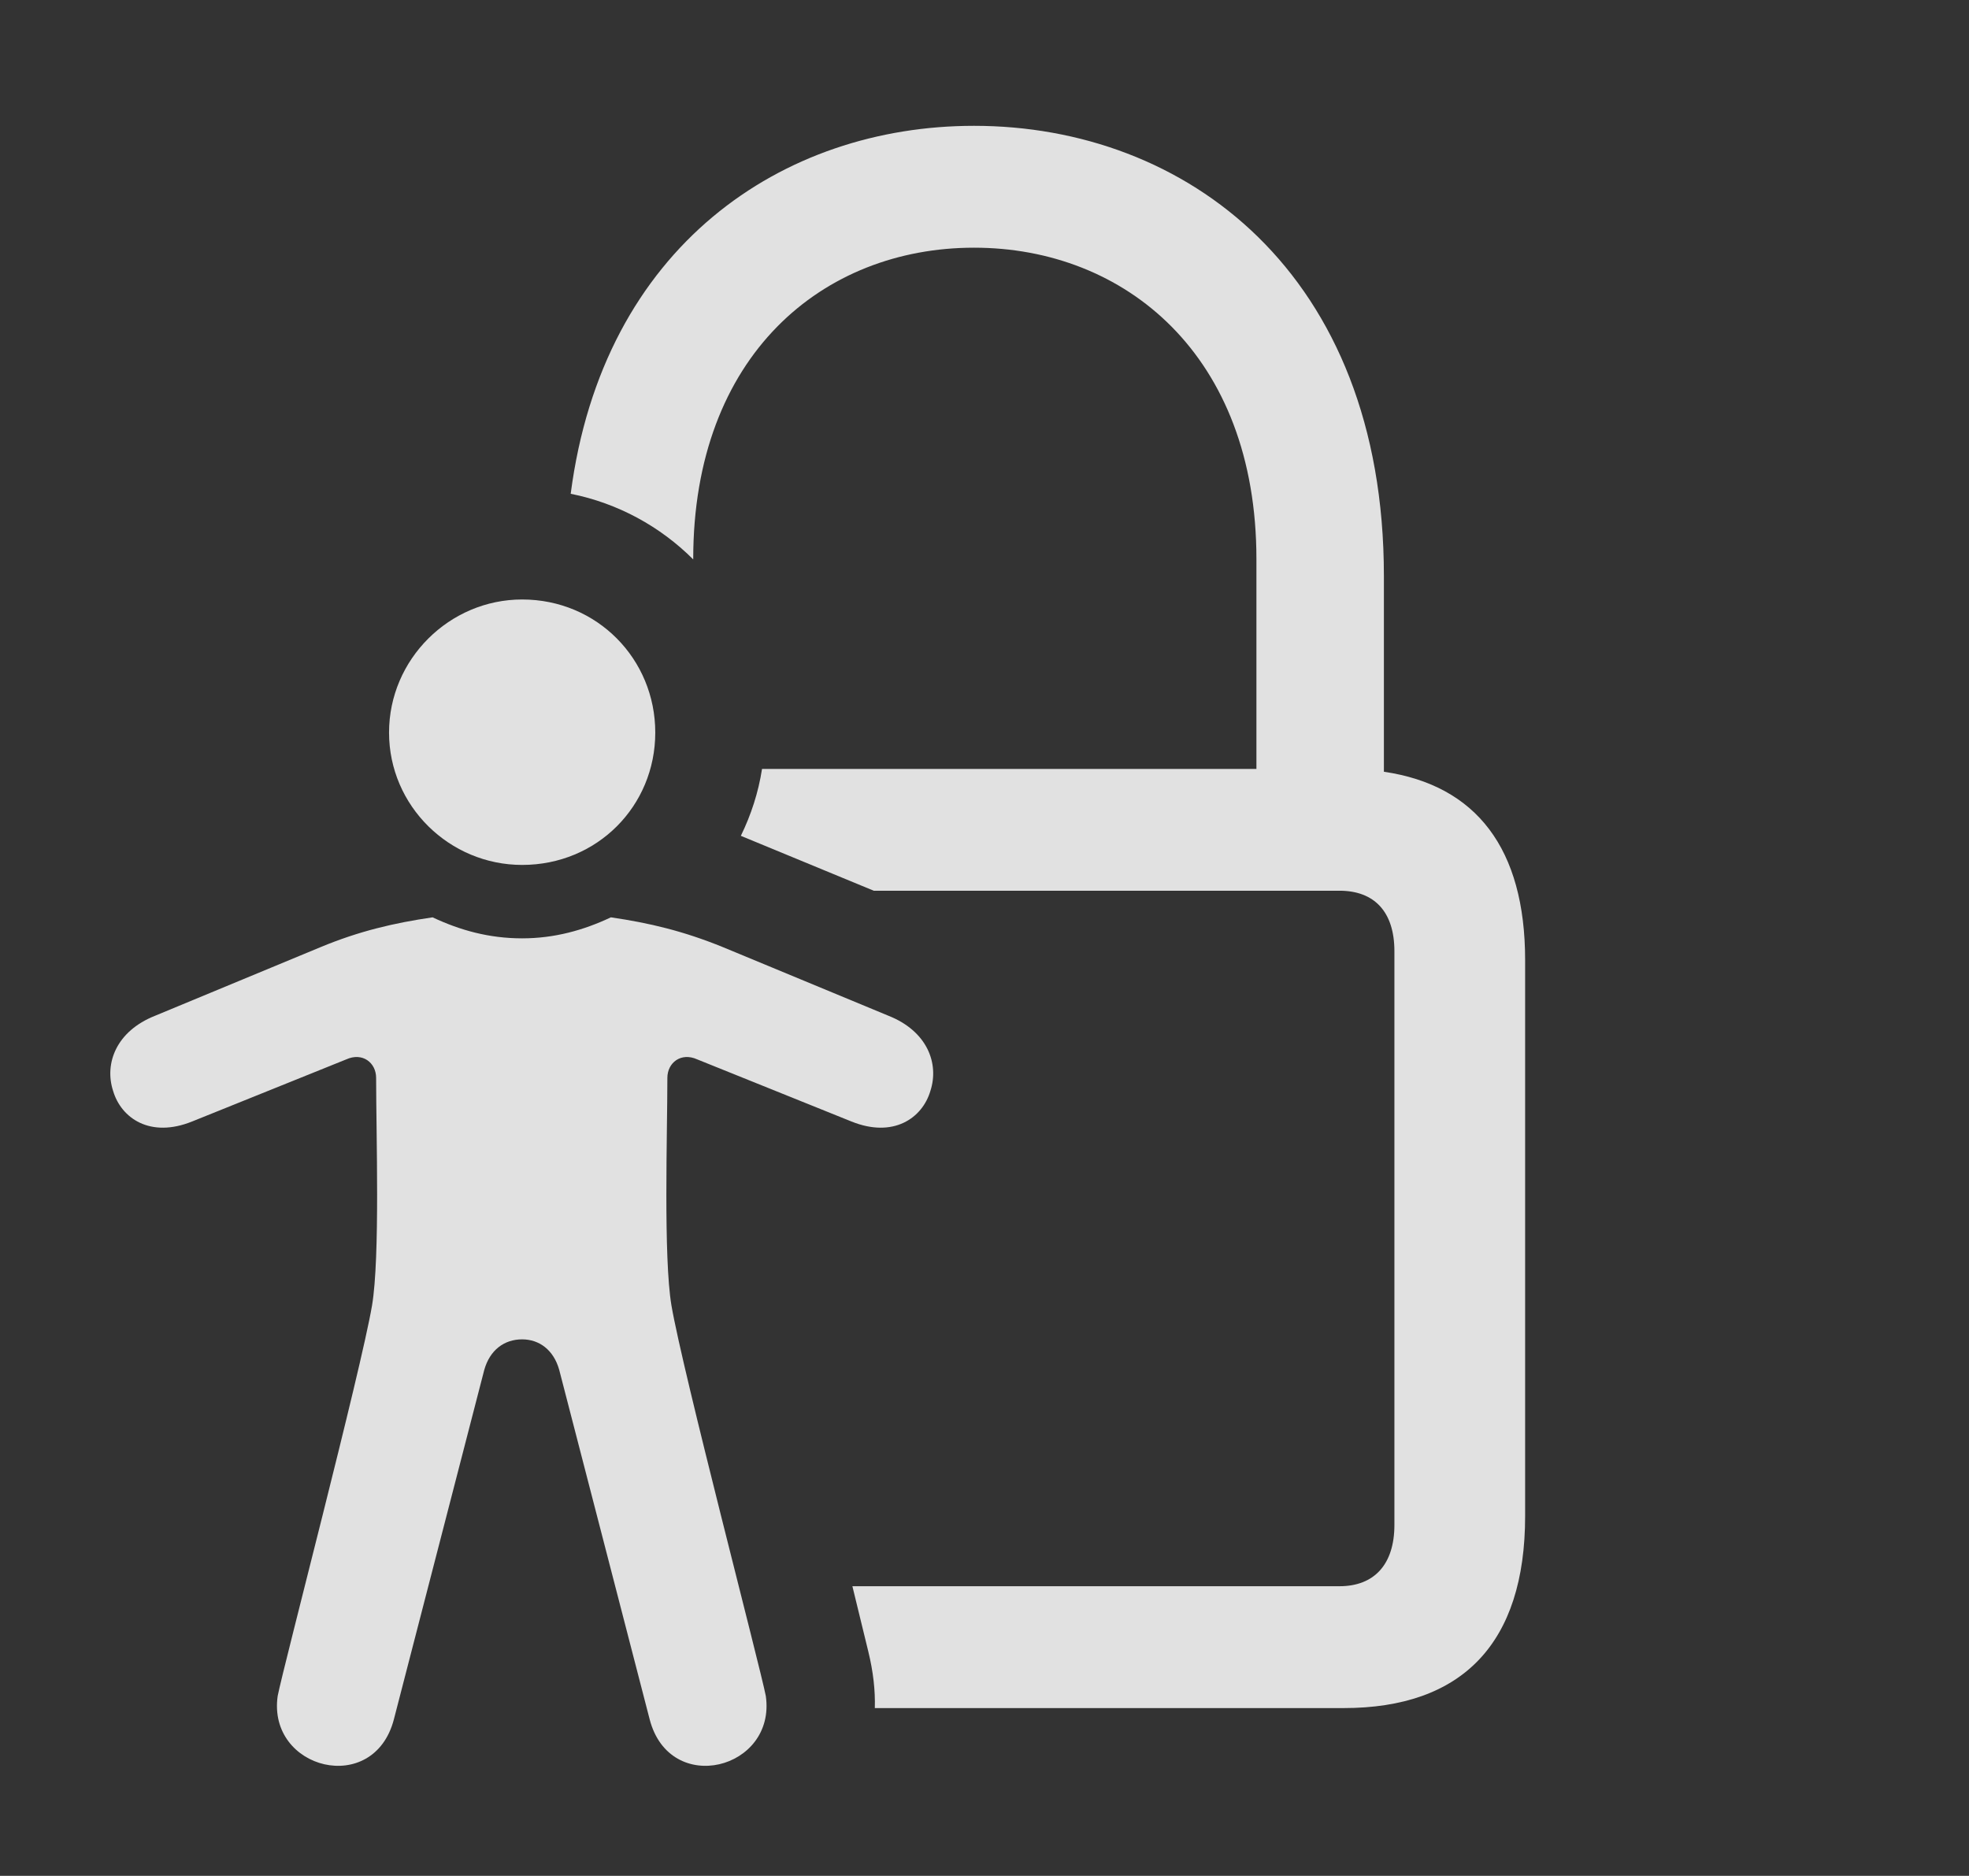<?xml version="1.0" encoding="UTF-8"?>
<!--Generator: Apple Native CoreSVG 326-->
<!DOCTYPE svg
PUBLIC "-//W3C//DTD SVG 1.1//EN"
       "http://www.w3.org/Graphics/SVG/1.1/DTD/svg11.dtd">
<svg version="1.1" xmlns="http://www.w3.org/2000/svg" xmlns:xlink="http://www.w3.org/1999/xlink" viewBox="0 0 33.363 31.786">
 <rect x="0" y="0" width="33.363" height="31.786" fill="#333333" stroke="none"/>
 <g>
  <rect height="31.786" opacity="0" width="33.363" x="0" y="0"/>
  <path d="M23.449 9.761L23.449 13.077C25.016 13.307 25.842 14.381 25.842 16.269L25.842 25.689C25.842 27.849 24.775 28.943 22.765 28.943L14.823 28.943C14.832 28.645 14.796 28.325 14.713 27.986L14.443 26.878L22.697 26.878C23.285 26.878 23.627 26.509 23.627 25.839L23.627 16.118C23.627 15.448 23.285 15.093 22.697 15.093L14.805 15.093L12.553 14.163C12.726 13.808 12.85 13.429 12.912 13.029L21.289 13.029L21.289 9.474C21.289 6.015 19.06 4.197 16.504 4.197C13.947 4.197 11.746 6.015 11.746 9.474L11.746 9.479C11.19 8.924 10.475 8.528 9.67 8.367C10.215 4.167 13.264 2.132 16.504 2.132C20.086 2.132 23.449 4.62 23.449 9.761Z" fill="white" fill-opacity="0.85"/>
  <path d="M8.847 14.656C10.119 14.656 11.103 13.658 11.103 12.413C11.103 11.169 10.119 10.158 8.847 10.158C7.617 10.158 6.592 11.169 6.592 12.413C6.592 13.658 7.617 14.656 8.847 14.656ZM8.847 22.695C9.135 22.695 9.381 22.872 9.476 23.214L11.008 29.134C11.349 30.447 13.154 29.982 12.976 28.738C12.881 28.245 11.568 23.241 11.377 22.12C11.24 21.3 11.308 19.208 11.308 18.265C11.308 18.005 11.541 17.827 11.814 17.951L14.426 19.003C15.136 19.29 15.629 18.948 15.765 18.484C15.916 18.019 15.711 17.472 15.055 17.212L12.252 16.05C11.582 15.777 11.008 15.64 10.351 15.544C9.887 15.763 9.394 15.9 8.847 15.9C8.287 15.9 7.795 15.763 7.33 15.544C6.674 15.64 6.086 15.777 5.429 16.05L2.627 17.212C1.971 17.472 1.765 18.019 1.916 18.484C2.053 18.948 2.545 19.29 3.256 19.003L5.867 17.951C6.14 17.827 6.373 18.005 6.373 18.265C6.373 19.208 6.441 21.3 6.304 22.12C6.113 23.241 4.801 28.245 4.705 28.738C4.527 29.982 6.332 30.447 6.674 29.134L8.205 23.214C8.301 22.872 8.547 22.695 8.847 22.695Z" fill="white" fill-opacity="0.85"/>
 </g>
</svg>
